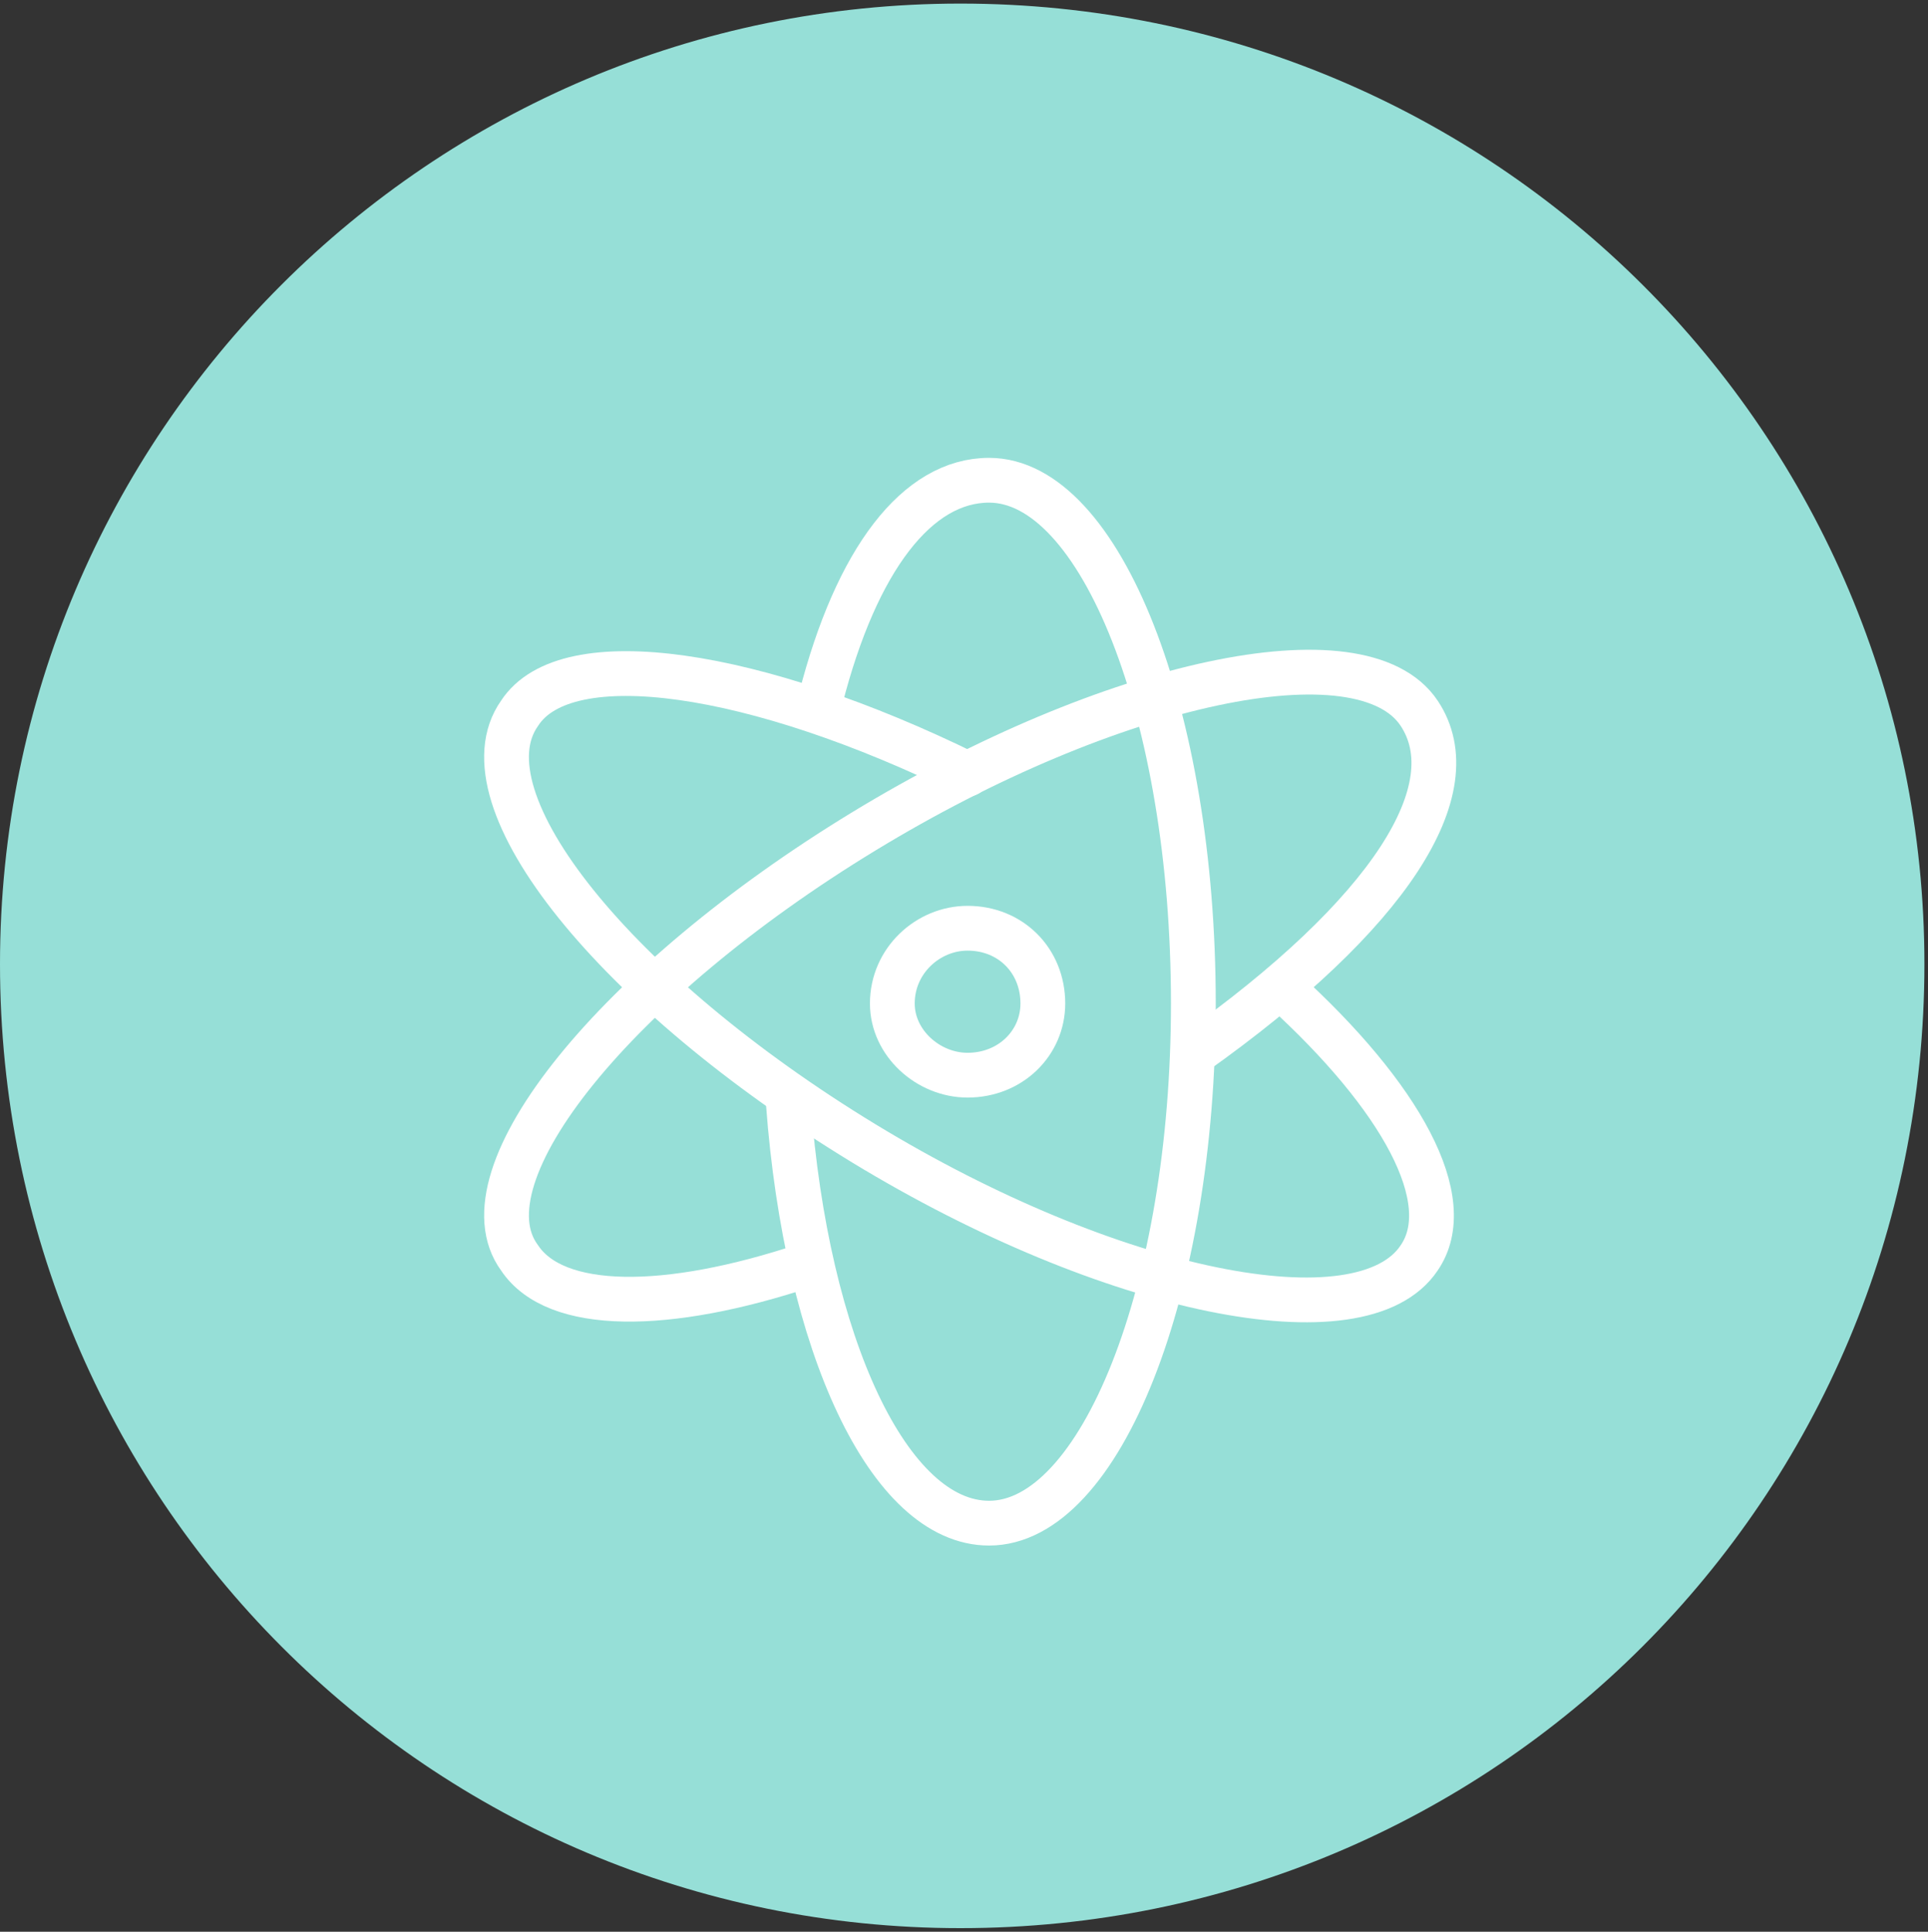 <?xml version="1.0" encoding="utf-8"?>
<svg style="shape-rendering: geometricPrecision; text-rendering: geometricPrecision; fill-rule: evenodd; clip-rule: evenodd;" viewBox="115 74 538 539" xmlns="http://www.w3.org/2000/svg">
  <rect x="115" y="74" width="538" height="539" fill="#333333" stroke="none"/>
  <g id="Layer_x0020_46">
    <path d="M115 343c0,149 120,269 268,269l0 0c149,0 269,-120 269,-269l0 0c0,-148 -120,-268 -269,-268l0 0c-148,0 -268,120 -268,268l0 0z" style="fill: rgb(150, 223, 215); fill-rule: nonzero;"/>
    <path d="M364 354c0,-12 10,-21 21,-21 12,0 21,9 21,21 0,11 -9,20 -21,20 -11,0 -21,-9 -21,-20z" style="fill: none; fill-rule: nonzero; stroke: white; stroke-width: 12.494; stroke-linecap: round; stroke-linejoin: round;"/>
    <path d="M344 269c10,-39 27,-61 47,-61 31,0 57,65 57,146 0,80 -26,145 -57,145 -28,0 -51,-50 -56,-117" style="fill: none; fill-rule: nonzero; stroke: white; stroke-width: 12.494; stroke-linecap: round; stroke-linejoin: round;"/>
    <path d="M340 427c-39,13 -70,13 -80,-2 -17,-23 27,-77 96,-119 69,-42 139,-57 155,-33 14,21 -8,56 -63,95" style="fill: none; fill-rule: nonzero; stroke: white; stroke-width: 12.494; stroke-linecap: round; stroke-linejoin: round;"/>
    <path d="M385 290c-59,-29 -112,-37 -125,-17 -17,24 27,78 96,120 69,42 139,56 155,32 11,-16 -5,-45 -38,-75" style="fill: none; fill-rule: nonzero; stroke: white; stroke-width: 12.494; stroke-linecap: round; stroke-linejoin: round;"/>
  </g>
</svg>